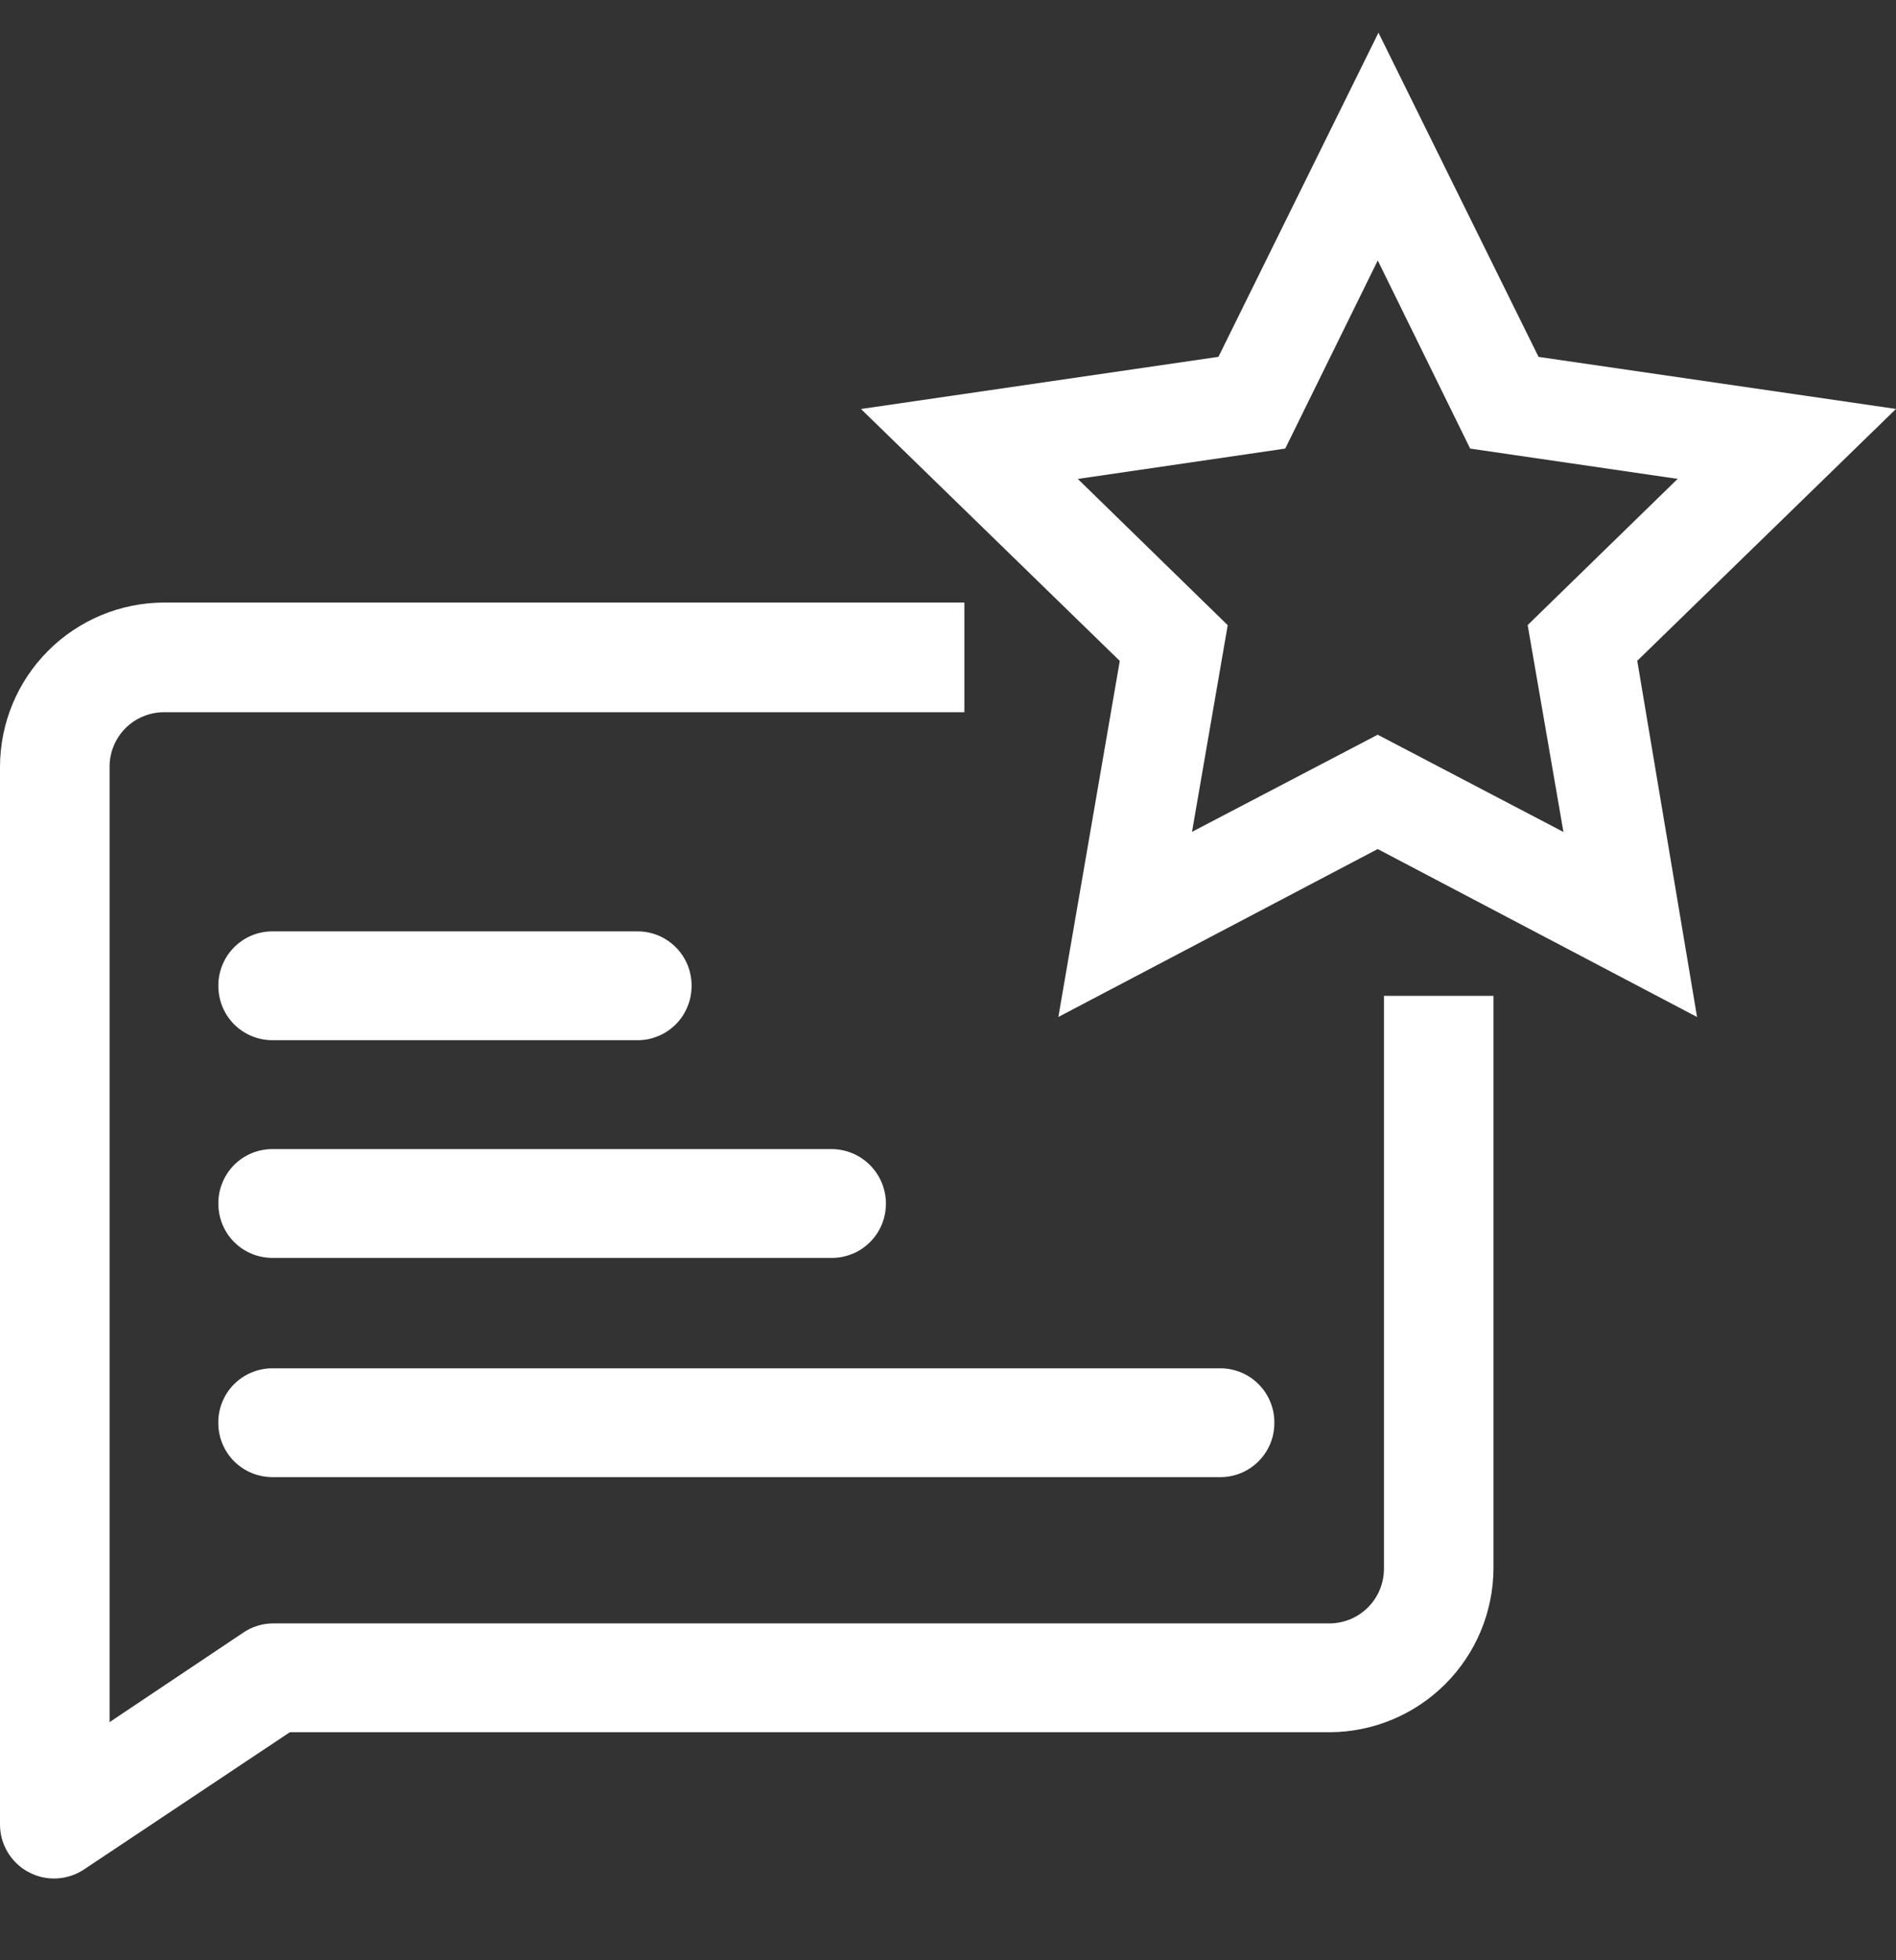 <svg width="30" height="31" viewBox="0 0 30 31" fill="none" xmlns="http://www.w3.org/2000/svg">
<rect x="0" y="0" width="30" height="31" fill="#333333" stroke="none"/>
<g clip-path="url(#clip0_896:2127)">
<path d="M21.898 15.763V24.812C21.897 25.04 21.806 25.259 21.645 25.42C21.483 25.582 21.265 25.672 21.036 25.673H4.327C4.157 25.672 3.99 25.723 3.849 25.819L1.734 27.234V12.123C1.734 11.895 1.825 11.677 1.986 11.515C2.148 11.354 2.366 11.264 2.594 11.263H15.259V9.529H2.594C1.907 9.531 1.248 9.805 0.762 10.291C0.276 10.777 0.002 11.436 3.10767e-06 12.123V28.844C-0.002 29.001 0.04 29.155 0.12 29.289C0.2 29.424 0.315 29.534 0.454 29.607C0.592 29.681 0.748 29.715 0.904 29.706C1.06 29.697 1.211 29.645 1.34 29.557L4.586 27.394H21.036C21.724 27.392 22.383 27.118 22.869 26.632C23.355 26.146 23.629 25.487 23.631 24.799V15.749H21.898V15.762V15.763Z" fill="white"/>
<path d="M4.315 16.45H10.082C10.196 16.451 10.308 16.429 10.412 16.386C10.517 16.343 10.612 16.28 10.692 16.2C10.772 16.12 10.835 16.025 10.878 15.92C10.921 15.816 10.943 15.704 10.943 15.59C10.943 15.477 10.922 15.365 10.879 15.26C10.836 15.155 10.773 15.06 10.693 14.98C10.613 14.9 10.517 14.836 10.413 14.793C10.308 14.75 10.196 14.728 10.082 14.729H4.315C4.202 14.728 4.09 14.75 3.985 14.793C3.88 14.836 3.785 14.9 3.705 14.98C3.625 15.06 3.562 15.155 3.519 15.26C3.476 15.365 3.454 15.477 3.455 15.59C3.455 16.07 3.836 16.45 4.315 16.45ZM13.155 18.172H4.315C4.202 18.171 4.09 18.193 3.985 18.236C3.88 18.279 3.785 18.342 3.705 18.422C3.625 18.503 3.562 18.598 3.519 18.703C3.476 18.807 3.454 18.92 3.455 19.033C3.455 19.512 3.836 19.893 4.315 19.893H13.155C13.268 19.894 13.381 19.872 13.486 19.829C13.591 19.787 13.686 19.723 13.766 19.643C13.847 19.563 13.91 19.468 13.953 19.363C13.996 19.259 14.018 19.146 14.018 19.033C14.017 18.804 13.926 18.585 13.764 18.424C13.603 18.262 13.383 18.172 13.155 18.172ZM19.304 21.639H4.316C4.203 21.638 4.09 21.66 3.985 21.703C3.88 21.745 3.785 21.809 3.705 21.889C3.624 21.969 3.561 22.064 3.518 22.169C3.475 22.274 3.453 22.387 3.454 22.5C3.454 22.979 3.836 23.36 4.316 23.36H19.304C19.417 23.361 19.529 23.339 19.634 23.296C19.738 23.253 19.833 23.19 19.913 23.11C19.993 23.03 20.057 22.935 20.1 22.83C20.143 22.726 20.164 22.613 20.164 22.5C20.165 22.387 20.143 22.275 20.1 22.17C20.057 22.065 19.994 21.97 19.914 21.89C19.834 21.81 19.739 21.746 19.634 21.703C19.529 21.66 19.417 21.638 19.304 21.639ZM26.852 16.083L21.799 13.427L16.746 16.083L17.718 10.452L13.623 6.468L19.279 5.643L21.811 0.517L24.344 5.644L30 6.467L25.906 10.45L26.852 16.082V16.083ZM21.799 11.619L24.738 13.157L24.172 9.885L26.545 7.573L23.262 7.094L21.8 4.119L20.336 7.094L17.054 7.574L19.426 9.887L18.861 13.155L21.799 11.619Z" fill="white"/>
</g>
<defs>
<clipPath id="clip0_896:2127">
<rect width="30" height="30" fill="white" transform="translate(0 0.517)"/>
</clipPath>
</defs>
</svg>

